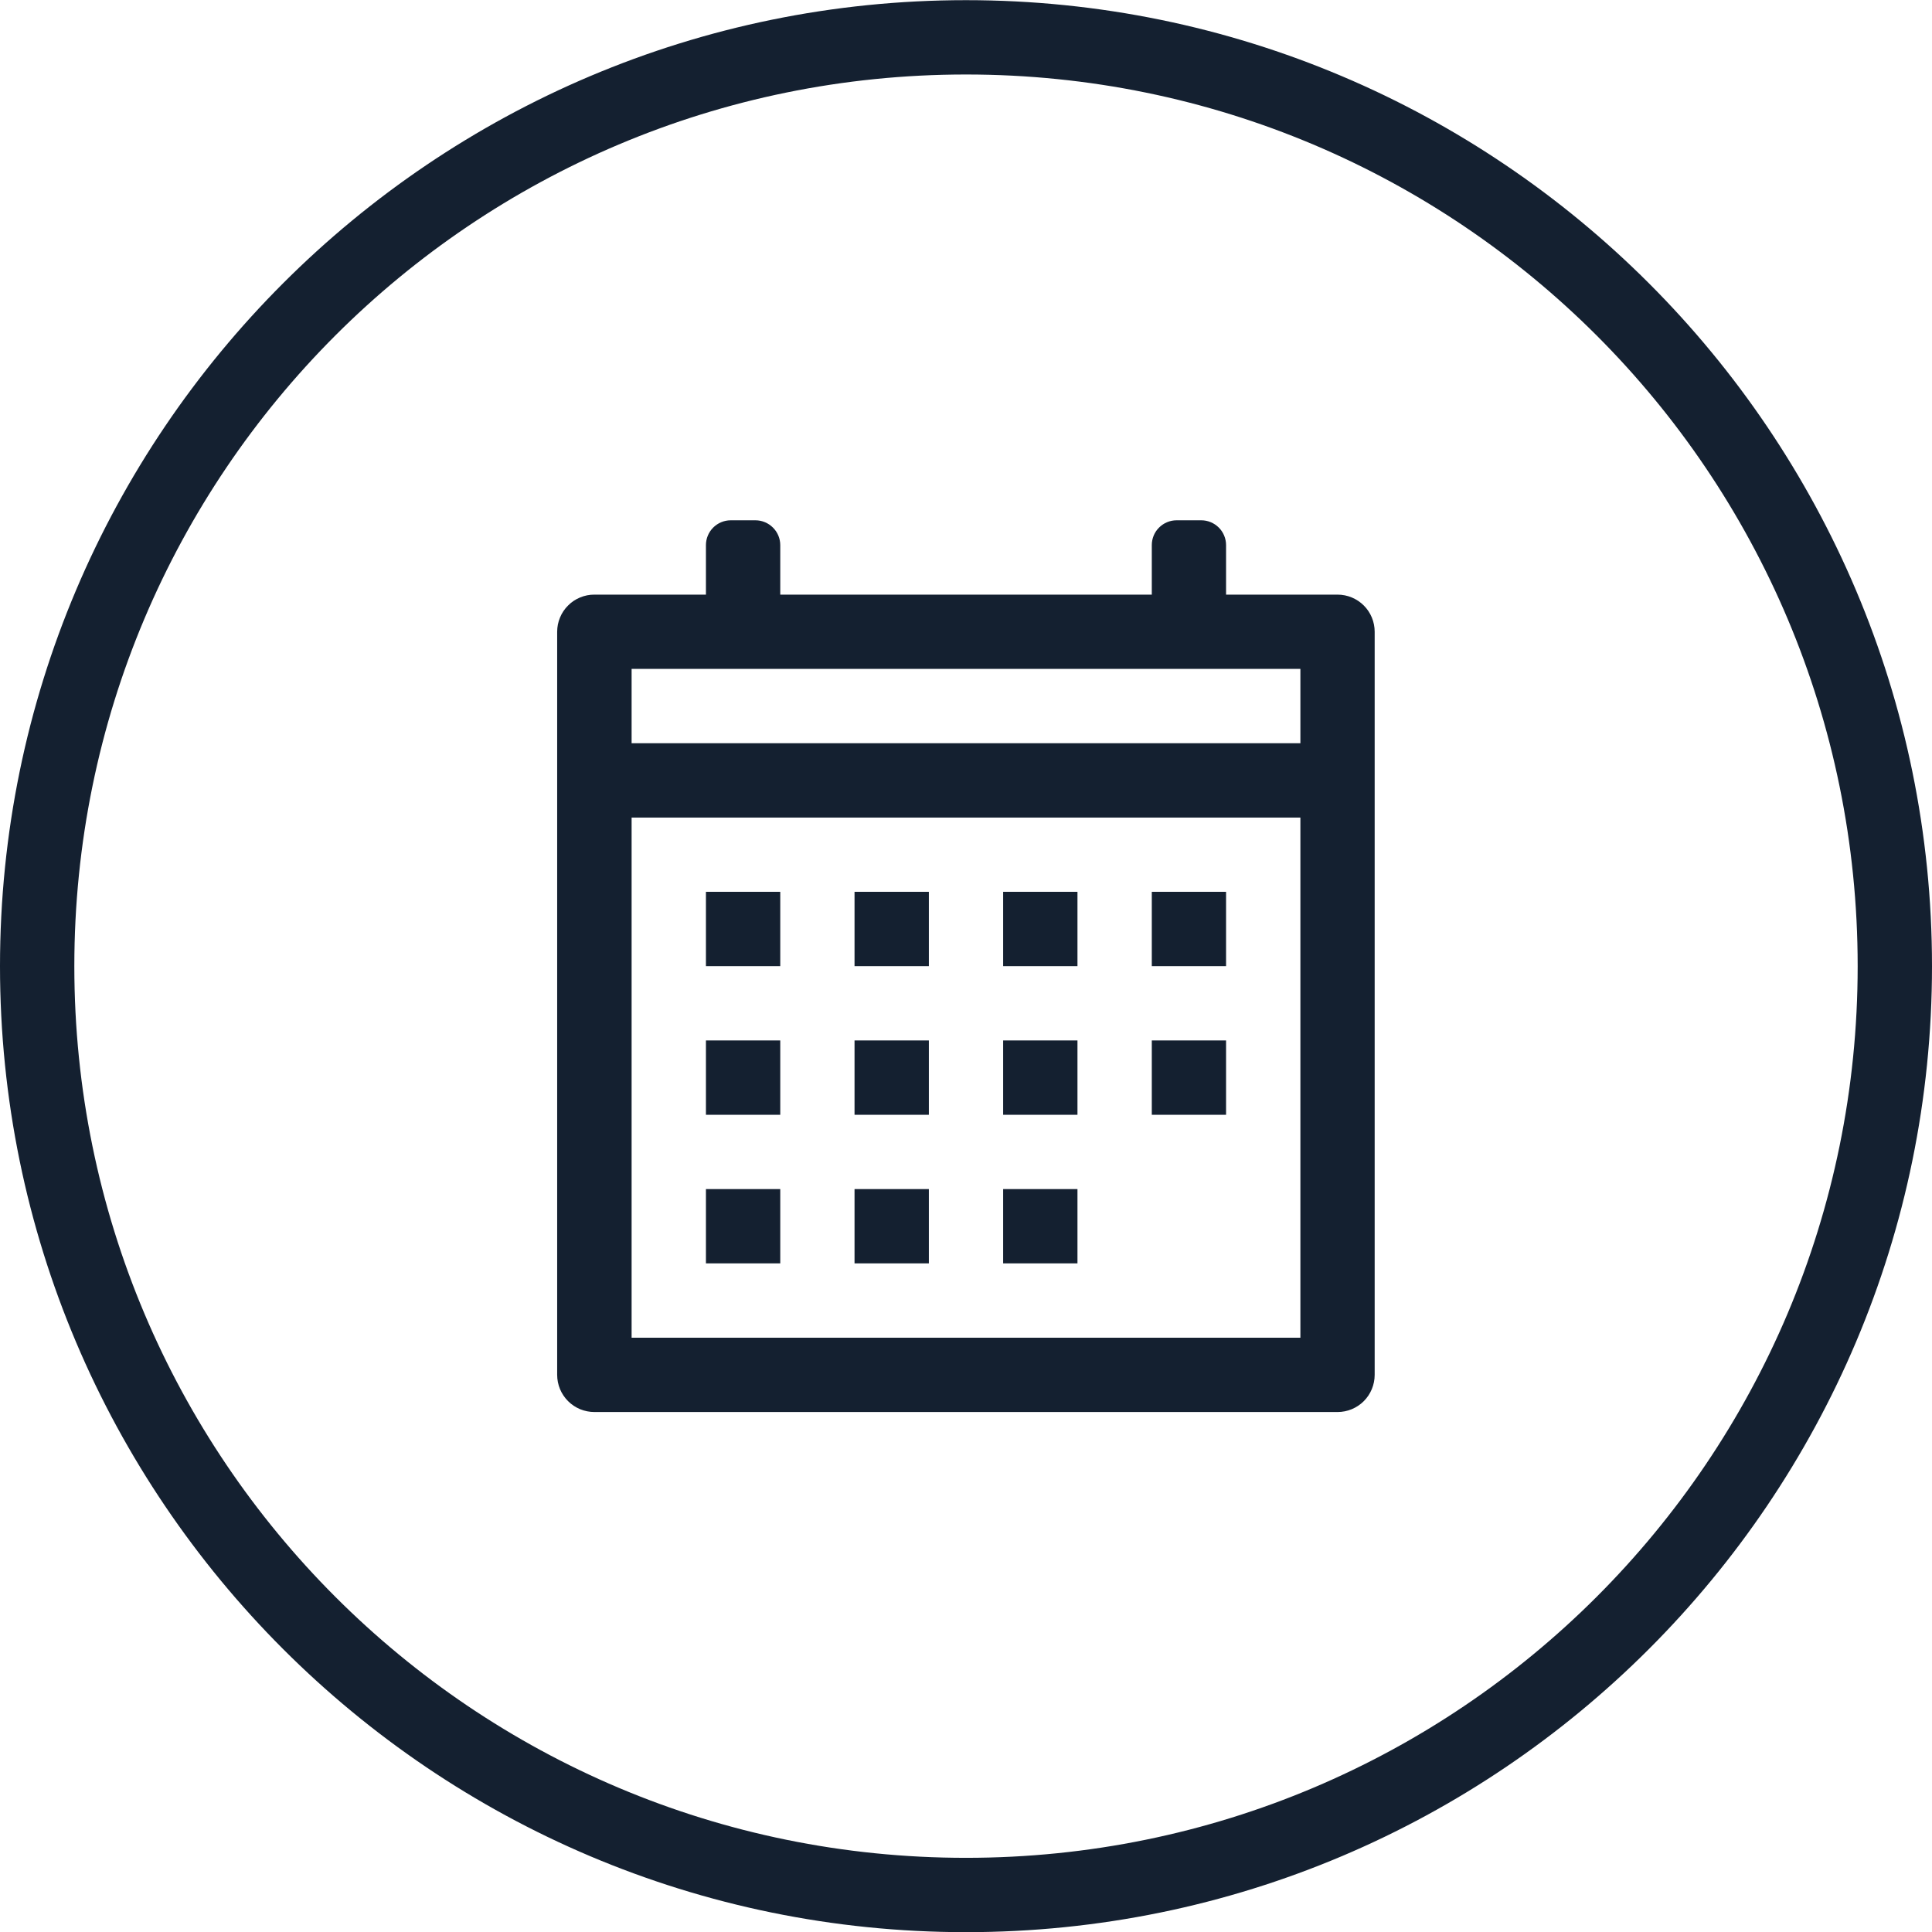 <svg width="36" height="36" viewBox="0 0 36 36" fill="none" xmlns="http://www.w3.org/2000/svg">
<path d="M18 0.003C8.067 0.003 0 8.07 0 18.003C0 27.936 8.067 36.003 18 36.003C27.933 36.003 36 27.936 36 18.003C36 8.07 27.933 0.003 18 0.003ZM18 1.388C27.184 1.388 34.615 8.819 34.615 18.003C34.615 27.187 27.184 34.618 18 34.618C8.816 34.618 1.385 27.187 1.385 18.003C1.385 8.819 8.816 1.388 18 1.388ZM13.616 9.695C13.494 9.695 13.376 9.744 13.289 9.831C13.203 9.917 13.154 10.035 13.154 10.158V11.08H11.077C10.986 11.079 10.896 11.097 10.811 11.132C10.727 11.166 10.65 11.217 10.586 11.282C10.521 11.346 10.47 11.422 10.435 11.507C10.4 11.591 10.382 11.681 10.382 11.772V25.618C10.382 25.709 10.4 25.8 10.435 25.884C10.47 25.968 10.521 26.044 10.586 26.109C10.65 26.173 10.727 26.224 10.811 26.259C10.896 26.293 10.986 26.311 11.077 26.311H24.923C25.107 26.311 25.283 26.238 25.413 26.108C25.542 25.978 25.615 25.802 25.615 25.618V11.772C25.615 11.588 25.542 11.412 25.413 11.283C25.283 11.153 25.107 11.08 24.923 11.08H22.846V10.158C22.846 10.035 22.797 9.917 22.711 9.831C22.624 9.744 22.506 9.695 22.384 9.695H21.924C21.801 9.695 21.684 9.744 21.597 9.831C21.51 9.917 21.462 10.035 21.462 10.158V11.08H14.539V10.158C14.539 10.035 14.49 9.917 14.403 9.831C14.316 9.744 14.199 9.695 14.076 9.695H13.616ZM11.769 12.464H24.231V13.849H11.769V12.464ZM11.769 15.234H24.231V24.926H11.769V15.234ZM13.154 16.618V18.003H14.539V16.618H13.154ZM15.923 16.618V18.003H17.308V16.618H15.923ZM18.692 16.618V18.003H20.077V16.618H18.692ZM21.462 16.618V18.003H22.846V16.618H21.462ZM13.154 19.387V20.772H14.539V19.387H13.154ZM15.923 19.387V20.772H17.308V19.387H15.923ZM18.692 19.387V20.772H20.077V19.387H18.692ZM21.462 19.387V20.772H22.846V19.387H21.462ZM13.154 22.157V23.541H14.539V22.157H13.154ZM15.923 22.157V23.541H17.308V22.157H15.923ZM18.692 22.157V23.541H20.077V22.157H18.692Z" fill="#142030"/>
</svg>
